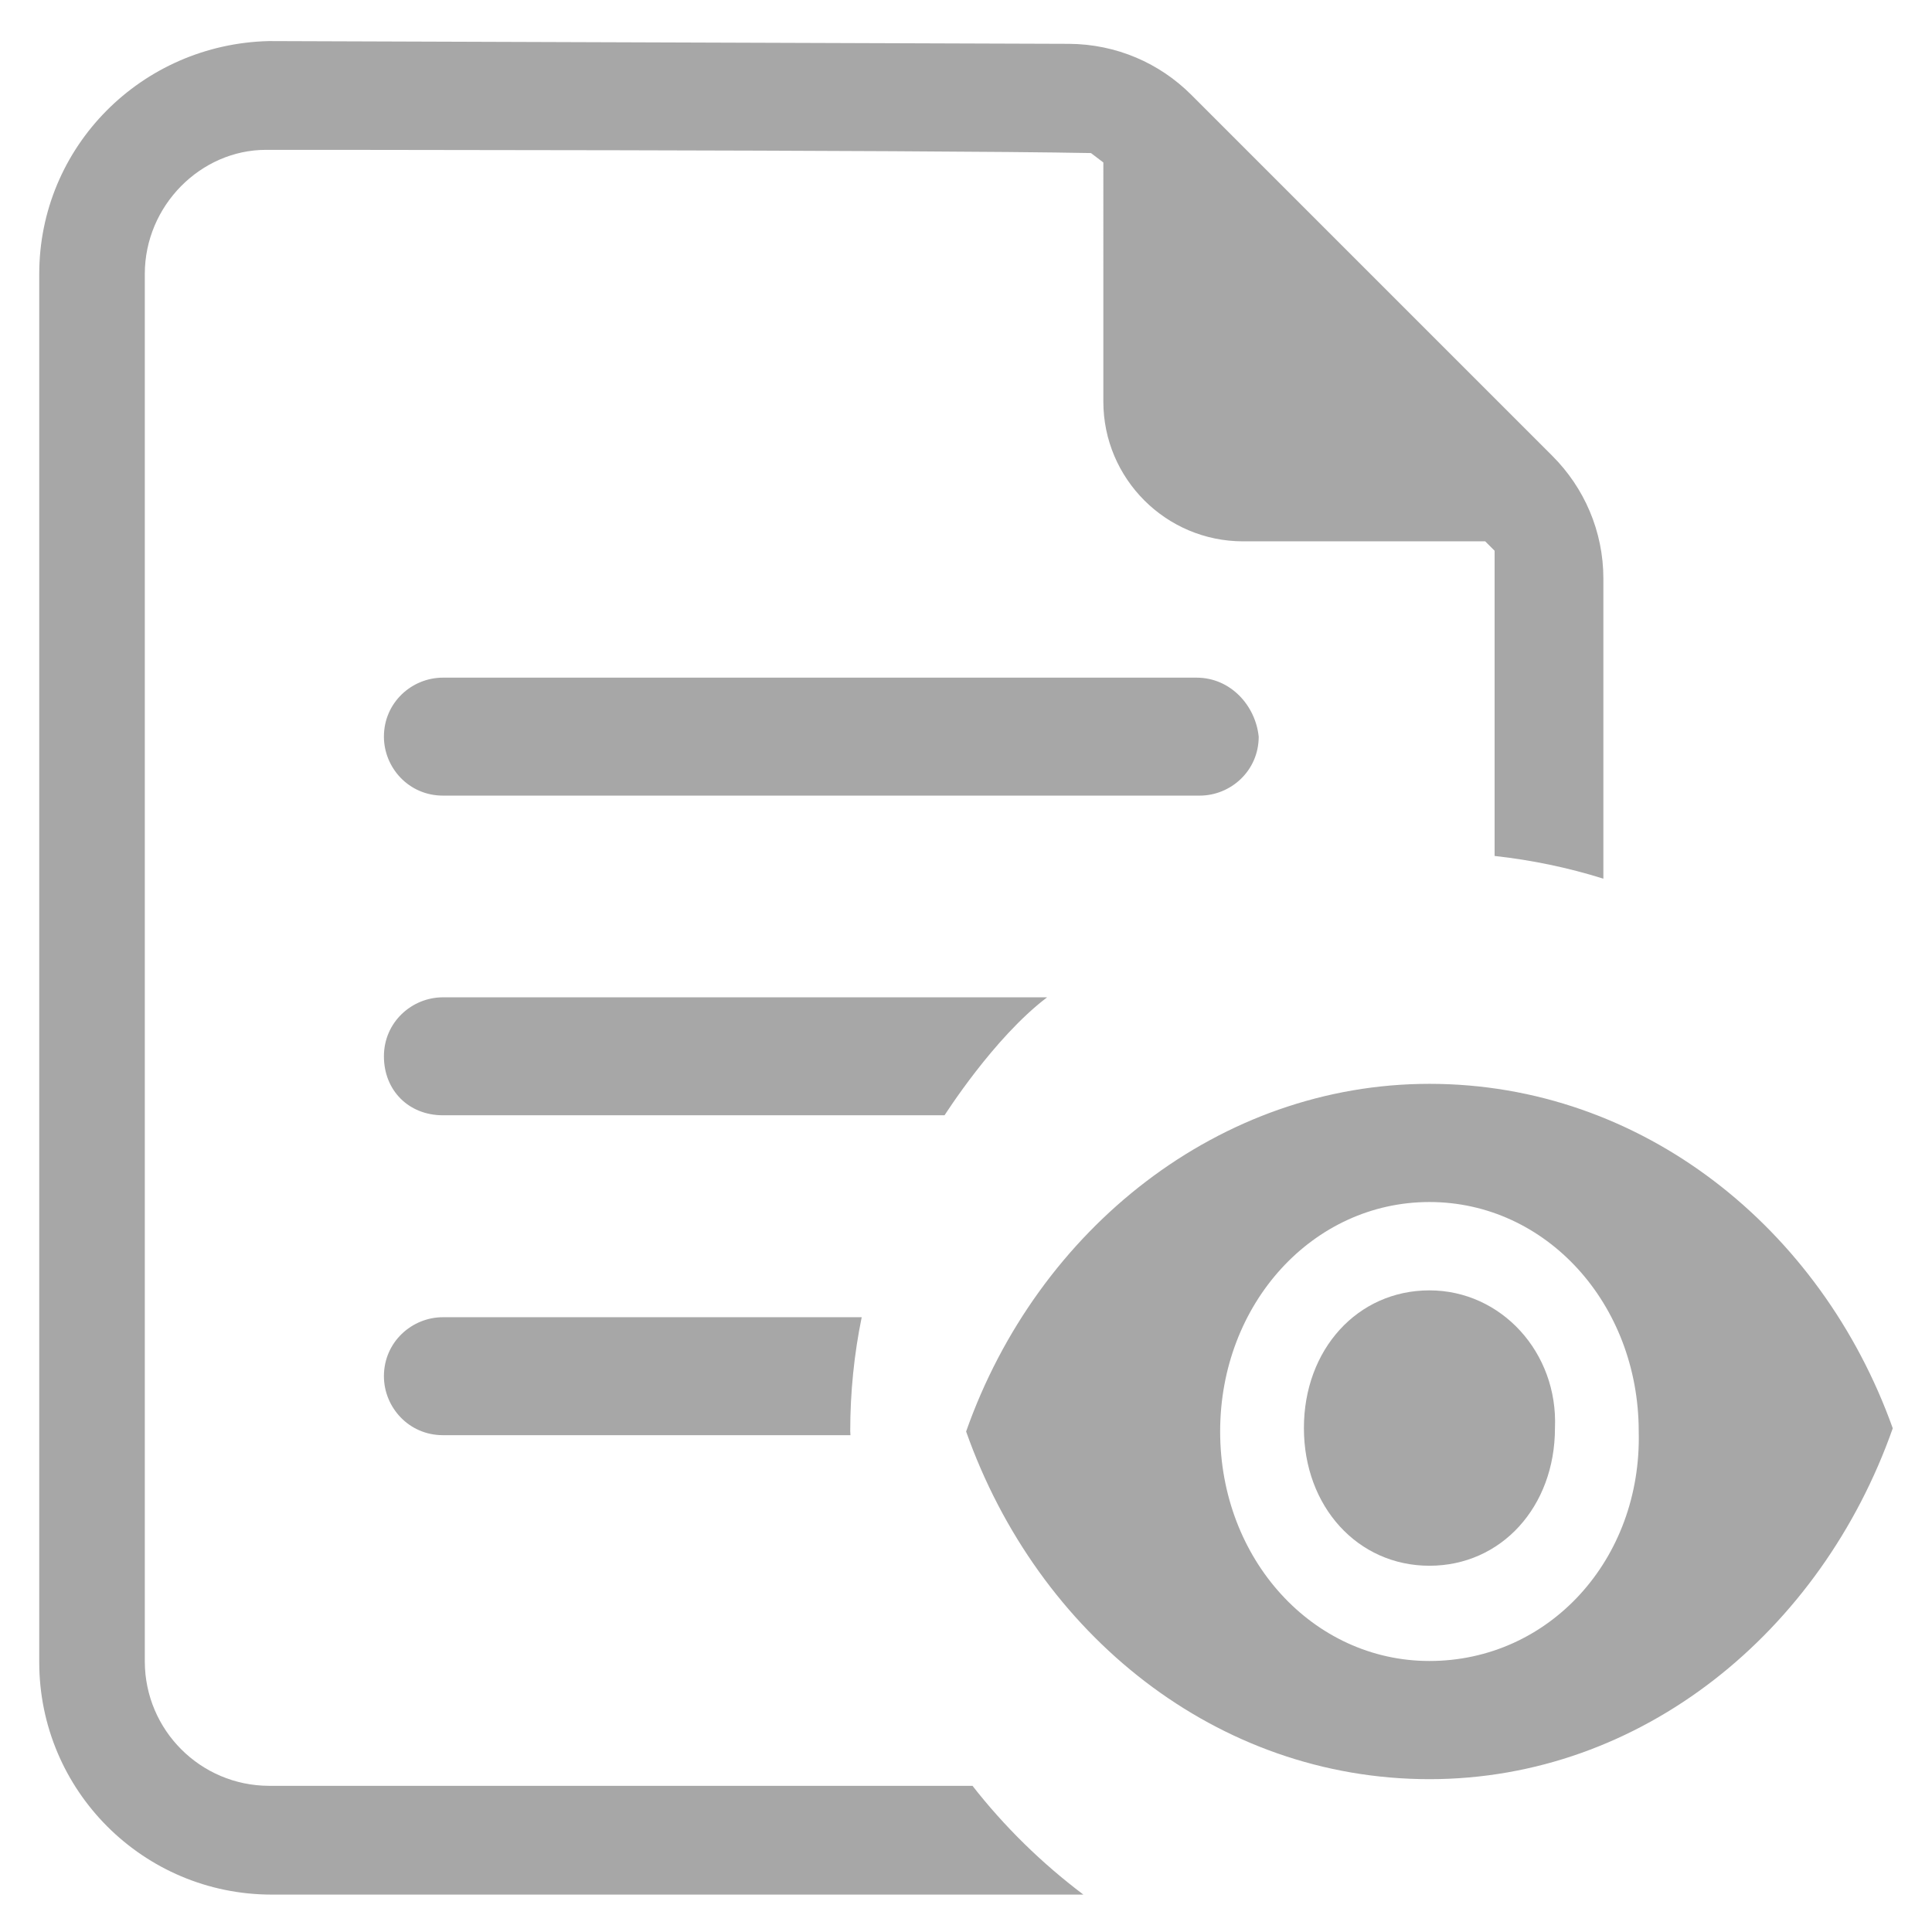 <?xml version="1.0" standalone="no"?><!DOCTYPE svg PUBLIC "-//W3C//DTD SVG 1.1//EN" "http://www.w3.org/Graphics/SVG/1.1/DTD/svg11.dtd"><svg t="1514430720587" class="icon" style="" viewBox="0 0 1024 1024" version="1.1" xmlns="http://www.w3.org/2000/svg" p-id="8467" xmlns:xlink="http://www.w3.org/1999/xlink" width="16" height="16"><defs><style type="text/css"></style></defs><path d="M822.825 241.678L631.379 50.233c-16.663-16.663-39.53-26.88-64.95-27.002L142.55 21.772C75.045 23.353 20.799 77.721 20.799 145.226v735.738c0 68.113 55.22 123.211 123.211 123.211H574.214c-22.258-16.785-41.962-36.124-58.869-57.774l0.122 0.122H142.55c-36.367-0.122-65.68-29.556-65.802-65.802V145.226c0-36.246 29.678-65.802 64.22-65.802 3.284 0 348.469 0 437.259 1.703l6.568 4.987V212.852c0 40.868 33.205 74.072 74.072 74.072h128.319l4.987 4.987v161.767c19.826 2.189 39.043 6.203 57.652 12.041V306.75c0-25.421-10.339-48.409-27.002-65.072z" p-id="8468" fill="#a7a7a7"></path><path d="M234.745 698.154c-16.42 0-31.259 13.136-31.259 31.259 0 16.42 13.136 31.259 31.259 31.259h216.014c0-0.73-0.122-1.338-0.122-2.068 0-20.677 2.068-40.868 6.081-60.45H234.745zM757.631 683.924c-38.07 0-66.531 31.259-66.531 72.978s28.583 72.978 66.531 72.978c38.07 0 66.531-31.259 66.531-72.978 1.703-40.016-28.461-72.978-66.531-72.978z" p-id="8469" fill="#a7a7a7"></path><path d="M757.631 574.457c-110.926 0-207.622 76.505-245.57 184.269 38.07 107.764 133.063 184.269 245.57 184.269S965.253 864.787 1003.201 757.023c-37.948-106.183-132.941-182.566-245.57-182.566z m0 305.899c-61.788 0-110.926-53.882-110.926-121.63s49.138-121.63 110.926-121.63c61.788 0 110.926 53.882 110.926 121.63 1.703 67.748-47.436 121.63-110.926 121.63zM667.139 390.431c-1.703-16.42-14.839-31.259-32.962-31.259H234.745c-16.42 0-31.259 13.136-31.259 31.259 0 16.42 13.136 31.259 31.259 31.259h401.135c16.42 0 31.259-13.136 31.259-31.259zM554.996 528.602H234.745c-16.42 0-31.259 13.136-31.259 31.259 0 18.123 13.136 31.259 31.259 31.259h265.882c0 0.122 25.907-40.989 54.368-62.518z" p-id="8470" fill="#a7a7a7"></path></svg>